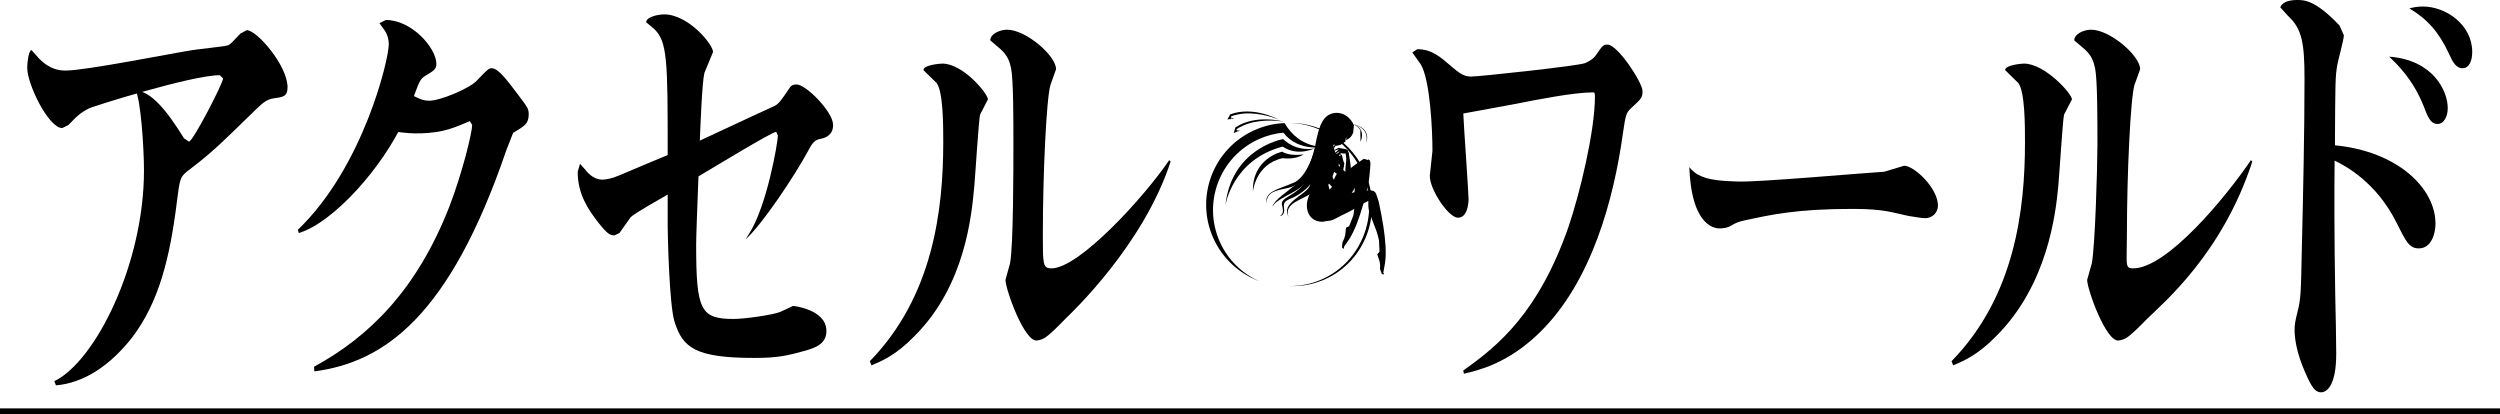 <?xml version="1.0" encoding="utf-8"?>
<!-- Generator: Adobe Illustrator 27.0.1, SVG Export Plug-In . SVG Version: 6.00 Build 0)  -->
<svg version="1.1" id="레이어_1" xmlns="http://www.w3.org/2000/svg" xmlns:xlink="http://www.w3.org/1999/xlink" x="0px"
	 y="0px" viewBox="0 0 720 119.241" enable-background="new 0 0 720 119.241" xml:space="preserve">
<path d="M39.072,26.127c4.297,0,8.991,5.686,13.923,13.713l1.428,0.939c1.151,0,9.825-16.845,9.825-18.194l-0.952-0.926
	c-8.211,0-36.402,8.965-37.539,9.493c-2.671,1.336-3.729,2.407-6.004,4.813l-1.825,0.926c-3.9,0-10.089-12.562-10.089-17.375
	c0-1.335,0.384-5.077,1.244-5.077l2.274,2.539c2.948,2.948,5.619,3.345,7.523,3.345c5.818,0,31.259-5.091,36.495-5.884
	c1.613-0.265,9.242-1.071,10.102-1.336c0.754-0.145,1.627-1.203,3.808-3.478l1.798-0.939c2.869,0,11.729,10.155,11.729,16.449
	c0,2.671-1.257,2.803-4.086,3.213c-1.719,0.265-2.856,1.071-4.774,2.935C62.146,42.788,60.916,43.991,53.762,49.465
	c-1.918,1.6-2.01,2.274-2.856,8.952c-1.997,15.921-5.157,28.746-12.958,38.914c-6.109,7.748-13.633,12.972-21.831,13.646
	l-0.476-1.203c11.729-5.633,25.824-33.559,25.824-60.705C41.465,42.378,40.5,28.534,39.072,26.127"/>
<path d="M90.442,105.621c16.197-8.819,29.724-22.465,38.98-46.133c3.887-10.155,6.558-21.381,6.558-23.523l-0.661-1.072
	c-0.291,0-5.078,2.499-9.6,3.121c-6.757,0.965-10.499-0.079-12.112-0.079c-0.952,0,1.772-1.098,2.645-3.042
	c-6.056,13.21-20.112,29.156-30.188,32.224l-0.278-0.939c18.949-18.181,26.181-49.202,26.181-53.34c0-2.01-0.688-3.345-1.151-4.02
	l-1.52-2.129l1.825-0.939c7.418,0,14.558,8.013,14.558,12.694c0,1.481-0.939,2.01-2.658,3.08c-1.905,1.058-2.089,1.468-3.808,6.149
	c1.812,0.939,2.962,1.336,4.364,1.336c3.266,0,11.834-3.61,13.83-5.884c3.055-3.2,3.425-3.478,4.179-3.478
	c1.825,0,4.099,2.935,7.722,7.761c2.591,3.465,2.962,3.875,2.962,5.474c0,2.671-1.044,3.345-4.482,5.356l-1.984,5.077
	c-16.303,47.734-35.066,60.97-55.271,63.64L90.442,105.621"/>
<path d="M215.661,67.448c5.222-8.012,8.37-26.537,8.37-28.402l-0.476-1.071c-1.243,0-18.102,10.287-22.4,12.826
	c-0.383,10.168-0.661,17.388-0.661,19.662c0,18.856,1.243,21.394,10.764,21.394c3.411,0,11.424-1.203,13.42-2.01l3.729-1.746
	c0,0,9.599,0.952,9.599,7.22c0,3.755-3.213,4.826-5.897,5.619c-5.222,1.468-8.079,2.142-14.849,2.142
	c-16.965,0-20.588-2.935-22.955-10.287c-1.626-4.958-2.01-26.221-2.01-27.411v-9.362c-1.719,1.071-9.335,5.209-10.684,6.545
	l-3.214,4.549l-1.441,0.661c-1.257,0-2.01-0.396-4.483-3.478c-3.147-4.006-6.096-8.423-6.096-14.836l0.662-2.274l1.349,1.481
	c1.52,1.997,3.226,3.068,5.13,3.068c0.859,0,2.591-0.264,4.773-1.203c2.195-0.939,11.994-5.077,14.003-5.884
	c0-27.132,0-32.885-4.099-36.494l-2.089-1.746c0-1.6,3.623-2.274,5.13-2.274c7.061,0,14.122,8.701,14.122,10.829l-2.486,6.03
	c-0.674,2.671-1.137,15.1-1.322,19.503c14.28-6.678,21.235-9.877,21.593-10.023c1.256-0.661,2.115-1.997,4.02-4.8
	c0.568-0.939,1.044-1.349,2.287-1.349c2.658,0,10.486,7.881,10.486,11.636c0,2.949-2.195,3.742-3.531,4.007
	c-1.904,0.264-2.671,1.6-3.517,3.213c-4.006,7.484-13.514,21.645-18.155,25.745L215.661,67.448"/>
<path d="M250.515,104.022c18.274-18.723,21.143-43.727,21.143-63.112c0-4.549,0-14.439-1.891-16.978l-3.821-3.741
	c0-1.481,4.774-1.878,5.435-1.878c6.003,0,13.144,8.687,13.144,10.3l-2.274,4.416c-0.397,1.733-1.349,17.243-1.64,20.455
	c-0.767,8.158-2.46,28.601-17.243,43.317c-5.315,5.488-9.52,7.22-12.376,8.423L250.515,104.022 M337.137,46.529
	c-7.828,24.065-28.522,43.53-30.188,45.182c-2.645,2.631-1.891,1.956-3.293,3.279c-2.446,2.274-3.16,2.763-4.945,3.068
	c-3.649,0.634-9.137-14.77-9.137-17.441l1.323-4.812c0.965-4.946,0.965-27.675,0.965-34.088c0-7.485,0-18.723-0.662-22.069
	c-0.475-2.129-1.057-3.61-2.869-5.342l-3.134-2.684c0-1.864,2.763-3.068,4.853-3.068c5.422,0,14.095,7.484,14.095,11.371
	l-1.612,4.536c-1.164,3.755-2.195,25.665-2.195,43.053c0,8.701,0,9.772,2.486,9.772c7.999,0,26.75-20.601,33.916-31.166
	L337.137,46.529z"/>
<path d="M562.041,104.022c18.3-18.723,21.156-43.727,21.156-63.112c0-4.549,0-14.439-1.904-16.978l-3.821-3.741
	c0-1.481,4.787-1.878,5.435-1.878c6.003,0,13.817,8.687,13.817,10.3l-2.287,4.416c-0.383,1.733-1.336,17.243-1.64,20.455
	c-0.754,8.158-3.121,28.601-17.89,43.317c-5.329,5.488-9.534,7.22-12.39,8.423L562.041,104.022 M648.663,46.529
	c-8.648,26.644-25.917,40.951-30.175,45.182c-2.631,2.631-1.904,1.956-3.306,3.279c-2.446,2.274-3.134,2.763-4.945,3.068
	c-3.649,0.634-9.137-14.77-9.137-17.441l1.349-4.812c0.939-4.946,1.613-27.675,1.613-34.088c0-7.485,0-18.723-0.674-22.069
	c-0.476-2.129-1.045-3.61-2.87-5.342l-3.134-2.684c0-1.864,2.764-3.068,4.853-3.068c5.435,0,14.122,7.484,14.122,11.371
	l-1.626,4.536c-1.15,3.755-2.181,25.665-2.181,43.053c0,8.701-0.675,9.772,1.798,9.772c9.758,0,26.789-20.601,33.916-31.166
	L648.663,46.529z"/>
<path d="M421.419,106.693c10.287-7.219,21.711-16.845,30.293-41.307c3.319-9.772,7.63-27.688,7.63-37.579
	c0-1.203-0.199-1.203-0.569-1.203c-5.54,0-16.409,2.142-22.425,3.345l-15.682,2.882c-0.952,0,0.211-1.229-1.018-2.432
	c-1.613-1.468,1.613-1.587,1.772-2.988c-0.278,2.658,0.065,5.474,0.278,10.023c0.198,3.213,1.243,18.326,1.243,19.927
	c0,1.467-0.397,5.342-3.055,5.342c-2.671,0-8.105-8.013-8.105-12.033l0.767-7.219c0-6.017-0.661-20.588-3.425-25.004l-2.38-3.332
	l1.415-0.939c4.205,0,6.598,2.142,10.3,5.342c1.336,1.071,2.87,2.539,5.144,2.539c2.473,0,30.875-3.068,32.885-3.875
	c1.798-0.806,2.38-1.336,3.134-2.274c1.811-2.671,2.089-3.068,3.332-3.068c2.948,0,10.089,10.961,10.089,13.355
	c0,2.022-0.278,2.155-3.425,5.091c-1.336,1.335-1.428,1.864-2.195,6.955c-2.658,19.252-9.044,42.788-23.814,57.346
	c-9.335,9.242-18.102,11.107-22.003,12.046L421.419,106.693"/>
<path d="M500.583,52.281c5.976,0.212,35.357-2.42,42.021-2.816l5.791-1.733c2.869,0,9.732,6.414,9.732,11.491
	c0,2.01-1.627,3.61-3.624,3.61c-1.137,0-3.331-0.397-4.945-0.661c-4.588-0.939-6.717-1.984-15.814-2.01
	c-16.528-0.026-24.052,1.785-30.862,3.2c-4.866,1.018-3.57,2.102-7.153,2.42c-1.23,0.106-8.529,0.251-9.204-17.665
	C489.396,51.991,495.174,52.07,500.583,52.281"/>
<path d="M701.421,64.434c0,2.949-1.256,7.1-4.773,7.1c-2.75,0-3.703-1.877-6.36-7.233c-5.924-12.019-15.166-16.713-17.916-18.049
	c-0.106,8.819-0.106,21.936,0.185,39.179c0.106,2.671,0.278,14.175,0.278,16.449c0,9.097-2.658,11.107-4.377,11.107
	c-1.626,0-2.671-1.336-4.575-5.765c-2.565-5.752-3.041-10.023-3.041-12.165c0-1.6,0.185-2.526,0.767-4.946
	c1.044-4.152,1.044-5.078,1.323-18.578c0.37-15.51,0.767-33.295,0.767-48.805c0-10.287-0.688-14.439-4.787-18.194l-2.169-2.394
	c0-0.132,0.489-2.142,4.866-2.142c1.984,0,5.223,0,12.178,7.351l1.243,2.804c0,1.336-1.719,7.365-1.891,8.555
	c-0.582,3.478-0.582,4.681-0.675,23.14C690.447,43.582,701.421,54.146,701.421,64.434 M704.952,31.153
	c0,2.142-0.952,4.549-2.962,4.549c-2.089,0-2.935-2.407-3.9-4.946c-3.147-8.026-7.92-12.442-10.01-14.439
	C700.76,17.243,704.952,26.194,704.952,31.153 M697.812,1.877c6.571,0,14.188,5.21,14.188,13.091c0,2.671-0.952,4.681-2.764,4.681
	c-1.997,0-2.962-2.01-3.913-4.139c-2.936-6.293-6.268-10.023-11.425-13.103C695.035,2.142,696.066,1.877,697.812,1.877"/>
<rect y="117.615" width="720" height="1.626"/>
<path d="M369.969,35.45c-2.936,0.107-5.871,0.78-8.701,2.05c-11.861,5.315-17.137,19.225-11.835,31.073
	c2.671,5.964,7.537,10.261,13.183,12.39c-4.853-2.169-8.952-6.056-11.292-11.278c-5.077-11.292-0.04-24.554,11.266-29.632
	c2.261-1.018,4.641-1.626,7.008-1.851c4.535,5.818,12.059,4.02,12.059,4.02s-7.18,0.926-11.702-6.77H369.969"/>
<path d="M369.547,40.064c-0.542,0.08-14.863,2.804-16.635,19.054c0,0,2.023-13.104,16.502-16.899c4.377,2.975,9.19,0.503,9.19,0.503
	S373.725,43.992,369.547,40.064"/>
<path d="M369.268,43.687c-0.397,0.066-8.754,2.089-8.423,11.53c0,0,0.674-7.933,8.515-9.652h0.04c4.02,0.476,6.043-1.11,6.043-1.11
	s-4.007,0.648-6.162-0.768H369.268"/>
<path d="M392.527,50.113c4.945,12.046-0.582,25.732-12.377,30.571c-2.842,1.177-5.818,1.719-8.74,1.692
	c3.187,0.146,6.439-0.396,9.56-1.679c11.794-4.84,17.322-18.525,12.363-30.558c-3.729-9.11-12.416-14.664-21.513-14.73
	C380.626,35.793,388.904,41.28,392.527,50.113"/>
<path d="M369.744,35.04c0,0-8.04-2.3-13.951,1.667l-0.489,1.587l1.798-0.634l-0.965-0.159l0.304,0.304l-0.158,0.317l-0.146-0.926
	c0.463-0.357,2.605-1.587,5.263-2.076C365.883,34.287,369.744,35.04,369.744,35.04"/>
<path d="M368.303,34.444c0,0-7.352-4.046-14.003-1.494l-0.82,1.441l1.891-0.225l-0.899-0.357l0.251,0.357l-0.251,0.265l0.079-0.912
	c0.542-0.252,2.896-0.979,5.594-0.86C364.693,32.857,368.303,34.444,368.303,34.444"/>
<path d="M389.129,35.383l-0.107,3.055l-1.52,1.561v0.74l-1.415,0.965l-1.216,0.291l-0.582-0.37l-1.428-1.679l-0.409-1.296
	l-0.913-0.595c0,0-0.238-2.353,1.508-3.993C384.805,32.409,387.925,33.136,389.129,35.383"/>
<path d="M379.292,46.173c0.198,1.269,1.494,4.086,3.001,6.096c1.56,2.102,1.957,1.851,2.3,1.653
	c1.891-1.006,2.592-6.849,2.566-7.008l-0.992-0.503l-0.595,2.592c-0.767,1.494-1.23,2.102-1.388,2.803c0,0-1.944-3.358-1.613-5.157"
	/>
<path d="M380.812,46.199c0.661,1.111,2.975,3.187,5.13,4.444c2.261,1.335,2.553,0.952,2.791,0.621
	c0.925-1.309-0.318-7.313-0.41-7.458l-0.859,0.185c0,0,0.33,1.164,0.238,2.38c-0.119,1.667-0.331,2.394-0.199,3.108
	c0,0-3.081-2.328-3.517-4.113"/>
<path d="M366.438,59.462l-0.291,0.807L366.438,59.462 M389.935,36.124c-0.78-2.077-3.266-4.351-6.427-3.398
	c-3.186,0.978-3.848,5.435-4.323,7.206c-0.291,1.257-1.389,9.15-5.382,12.654c-3.16,2.79-6.598,4.76-7.365,6.875l0.768-0.925
	c1.454-1.362,5.025-2.962,6.439-3.914c1.428-0.952,2.565-1.957,3.702-4.403c1.137-2.459,2.314-6.678,2.314-6.678
	s3.386,1.031,4.787-1.23c1.375-2.261,3.755-5.87,3.755-5.87l-1.467,3.173l1.692-1.044l-0.926,1.759c0,0,1.984-0.291,2.38-2.935
	l-0.278,1.56L389.935,36.124z M382.504,43.119l-0.225-1.085c1.257,0.424,2.275-0.727,2.275-0.727S383.72,43.793,382.504,43.119
	 M389.512,39.218l0.052-0.052l0.04-0.211L389.512,39.218z M366.213,61.392l-0.066-1.123L366.213,61.392z M389.512,39.218
	l-1.138,1.482L389.512,39.218z"/>
<path d="M379.661,42.986l1.428,0.318v2.737c0,0-0.357,2.182-1.203,6.083c-0.872,3.9-3.821,4.178-6.982,6.148
	c-3.173,1.971-1.719,4.258-1.719,4.258c-2.525-4.046,4.589-6.201,5.937-8.832c1.428-2.777,2.512-6.982,2.512-6.982
	s-0.145,1.533-1.031,4.244c-0.873,2.711-4.192,4.985-6.056,5.858c-1.851,0.86-3.068,1.098-2.763,2.976
	c0.41,2.406-1.164,2.432-1.164,2.432c1.15-0.714,0.926-1.719,0.582-3.266c-0.424-1.97,3.213-2.486,5.738-5.315
	c2.487-2.83,4.774-10.433,4.774-10.433"/>
<path d="M389.512,35.819c1.202,0.107,3.781,1.521,2.314,5.038l-0.053-3.372C390.9,36.031,389.512,35.819,389.512,35.819"/>
<path d="M389.605,35.859c1.759,0.014,5.262,1.719,3.795,5.422c0,0,0.648-2.01-0.37-3.478
	C391.76,36.031,389.605,35.859,389.605,35.859"/>
<path d="M379.305,40.711c0,0-2.129,9.798-6.546,11.822c-4.402,2.01-8.806,2.432-7.96,6.307c0,0-0.542-2.645,2.367-3.742
	c2.896-1.098,5.064-0.582,7.669-3.041c2.591-2.446,5.17-10.023,5.17-10.023L379.305,40.711"/>
<polygon points="386.26,47.865 385.625,47.31 385.453,46.239 385.175,45.671 384.805,45.3 383.76,44.706 384.289,44.731 
	383.641,44.441 384.514,44.547 383.906,44.19 384.633,44.203 385.36,44.467 385.955,44.983 386.047,44.679 385.916,44.48 
	384.924,44.282 385.4,44.045 386.471,44.652 386.735,45.843 387.132,47.125 386.907,48.077 "/>
<polygon points="388.428,44.639 387.872,44.057 387.198,44.229 386.563,44.189 386.273,44.07 385.863,44.441 385.4,44.877 
	385.572,44.414 386.035,43.859 385.519,44.547 385.135,44.824 385.215,44.48 385.4,44.07 385.796,43.555 385.268,43.859 
	384.566,44.467 384.144,44.441 384.461,44.149 385.056,43.501 385.664,42.986 384.871,43.224 384.183,43.501 384.607,43.039 
	385.519,42.577 386.444,42.761 387.608,42.96 388.137,43.224 388.388,44.07 "/>
<path d="M380.019,57.399l1.309-1.071c1.202-0.965,2.79-3.464,5.566-6.096c2.248-2.128,4.007-3.226,5.884-4.495l1.626,0.476v2.181
	c-0.502,0.886-1.256,1.005-3.451,4.536c-2.142,3.398-2.869,4.654-3.861,6.175c-1.64,2.512-3.94,4.496-5.791,4.72
	c-2.579,0.317-5.276-1.428-4.892-5.435c0.158-1.653,1.851-4.575,1.732-6.201c-0.199-2.01-0.119-2.473-0.238-4.522
	c-0.119-2.261,0.648-3.597,1.692-4.972c1.217-1.56,1.944-2.499,3.703-4.323l2.42-2.274l0.872,2.393l-2.631,3.227l0.45,1.785
	c0.847,1.653,2.274,3.716,0,5.474l-0.833,2.407l-1.018,1.838l0.317,1.257c0.225,0.952,0.172,4.522,0.847,5.95"/>
<path d="M394.087,45.882c0.555,0.344,0.727,0.741,0.515,2.579c-0.158,1.495-0.198,3.042-0.555,4.509
	c-0.489,2.05-0.952,4.113-1.52,6.135c-1.044,3.57-2.221,6.982-3.861,9.639l-1.6,2.328l-0.027,0.634l-0.555-0.45l0.145-1.507
	l0.503-1.045l0.291-1.018l0.224-2.089l0.9-0.462l1.177-2.962c0.529-2.129,0.238-4.496,0.344-6.678l0.304-3.239l1.838-3.491"/>
<path d="M392.21,55.124c2.776-0.687,3.768-0.145,4.099,0.701c0.516,1.388,0.701,1.825,0.978,3.292
	c0.396,2.063,0.847,4.139,1.15,6.228c0.529,3.676,0.886,7.259,0.463,10.367l-0.503,2.79l0.238,0.569l-0.674-0.172l-0.516-1.428
	l0.026-1.163l-0.145-1.031l-0.674-2.01l0.647-0.793l-0.145-3.2c-0.41-2.142-1.111-3.741-1.904-5.778l-0.965-2.684
	c-0.238-1.045-0.238-2.077-0.172-3.676"/>
<path d="M379.873,63.018c0.409,0.132,1.666,1.006,3.702,0.397c0.978-0.304,1.918-1.005,4.509-2.208
	c1.6-0.741,3.927-2.367,5.501-3.107c1.759-0.847,1.6-0.437,2.407-1.269l-0.265-1.64l-2.578-0.251
	c-1.164,0.093-2.962,0.357-4.231,0.701l-5.038,1.6l-2.552,0.251L379.873,63.018"/>
</svg>
